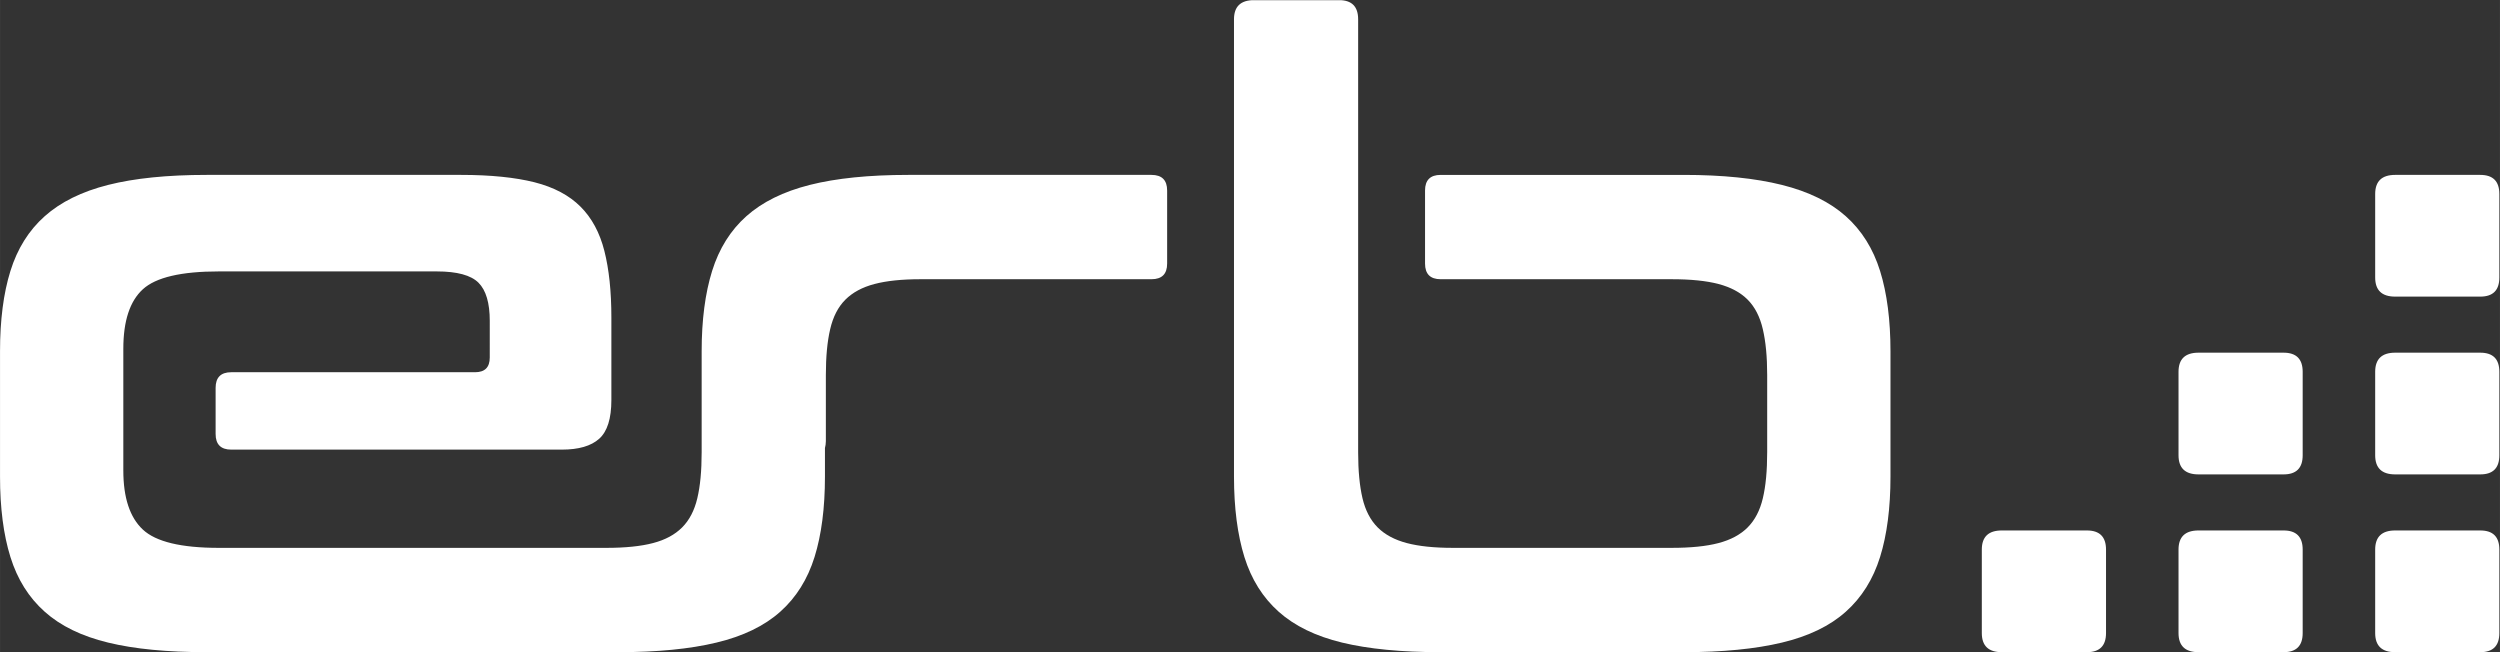 <?xml version="1.0" encoding="UTF-8" standalone="no"?>
<svg
   xmlns:dc="http://purl.org/dc/elements/1.1/"
   xmlns:cc="http://creativecommons.org/ns#"
   xmlns:rdf="http://www.w3.org/1999/02/22-rdf-syntax-ns#"
   xmlns:svg="http://www.w3.org/2000/svg"
   xmlns="http://www.w3.org/2000/svg"
   xmlns:sodipodi="http://sodipodi.sourceforge.net/DTD/sodipodi-0.dtd"
   xmlns:inkscape="http://www.inkscape.org/namespaces/inkscape"
   version="1.1"
   id="svg146"
   xml:space="preserve"
   width="18.4mm"
   height="4.8mm"
   viewBox="0 0 69.543 18.142"
   sodipodi:docname="erb.footer.white.svg"
   inkscape:version="1.0.2 (e86c8708, 2021-01-15)"><rect x="0" y="0" width="69.543" height="18.142" fill="#333333" stroke="none"/><defs
     id="defs150"><clipPath
       clipPathUnits="userSpaceOnUse"
       id="clipPath162"><path
         d="M 0,13.606 H 52.157 V 0 H 0 Z"
         id="path160" /></clipPath></defs><sodipodi:namedview
     pagecolor="#ffffff"
     bordercolor="#666666"
     borderopacity="1"
     objecttolerance="10"
     gridtolerance="10"
     guidetolerance="10"
     inkscape:pageopacity="0"
     inkscape:pageshadow="2"
     inkscape:window-width="741"
     inkscape:window-height="480"
     id="namedview148"
     showgrid="false"
     inkscape:document-units="mm"
     units="mm"
     inkscape:zoom="15.644921"
     inkscape:cx="34.771667"
     inkscape:cy="9.0708666"
     inkscape:window-x="0"
     inkscape:window-y="23"
     inkscape:window-maximized="0"
     inkscape:current-layer="g154" /><g
     id="g154"
     inkscape:groupmode="layer"
     inkscape:label="erb.footer.white"
     transform="matrix(1.333,0,0,-1.333,0,18.142)"><g
       id="g156"><g
         id="g158"
         clip-path="url(#clipPath162)"><g
           id="g164"
           transform="translate(43.55,2.54)"><path
             d="M 0,0 C 0.266,0 0.399,-0.133 0.399,-0.399 V -2.141 C 0.399,-2.407 0.266,-2.54 0,-2.54 h -1.776 c -0.278,0 -0.417,0.133 -0.417,0.399 v 1.742 c 0,0.266 0.139,0.399 0.417,0.399 z"
             style="fill:#ffffff;fill-opacity:1;fill-rule:nonzero;stroke:none"
             id="path166" /></g><g
           id="g168"
           transform="translate(47.655,2.54)"><path
             d="M 0,0 C 0.265,0 0.398,-0.133 0.398,-0.399 V -2.141 C 0.398,-2.407 0.265,-2.54 0,-2.54 h -1.776 c -0.278,0 -0.417,0.133 -0.417,0.399 v 1.742 c 0,0.266 0.139,0.399 0.417,0.399 z"
             style="fill:#ffffff;fill-opacity:1;fill-rule:nonzero;stroke:none"
             id="path170" /></g><g
           id="g172"
           transform="translate(51.759,2.54)"><path
             d="M 0,0 C 0.266,0 0.398,-0.133 0.398,-0.399 V -2.141 C 0.398,-2.407 0.266,-2.54 0,-2.54 h -1.776 c -0.278,0 -0.417,0.133 -0.417,0.399 v 1.742 c 0,0.266 0.139,0.399 0.417,0.399 z"
             style="fill:#ffffff;fill-opacity:1;fill-rule:nonzero;stroke:none"
             id="path174" /></g><g
           id="g176"
           transform="translate(51.759,9.96)"><path
             d="M 0,0 C 0.266,0 0.398,-0.133 0.398,-0.399 V -2.141 C 0.398,-2.407 0.266,-2.54 0,-2.54 h -1.776 c -0.278,0 -0.417,0.133 -0.417,0.399 v 1.742 c 0,0.266 0.139,0.399 0.417,0.399 z"
             style="fill:#ffffff;fill-opacity:1;fill-rule:nonzero;stroke:none"
             id="path178" /></g><g
           id="g180"
           transform="translate(47.655,6.25)"><path
             d="M 0,0 C 0.265,0 0.398,-0.133 0.398,-0.399 V -2.141 C 0.398,-2.407 0.265,-2.54 0,-2.54 h -1.776 c -0.278,0 -0.417,0.133 -0.417,0.399 v 1.742 c 0,0.266 0.139,0.399 0.417,0.399 z"
             style="fill:#ffffff;fill-opacity:1;fill-rule:nonzero;stroke:none"
             id="path182" /></g><g
           id="g184"
           transform="translate(51.759,6.25)"><path
             d="M 0,0 C 0.266,0 0.398,-0.133 0.398,-0.399 V -2.141 C 0.398,-2.407 0.266,-2.54 0,-2.54 h -1.776 c -0.278,0 -0.417,0.133 -0.417,0.399 v 1.742 c 0,0.266 0.139,0.399 0.417,0.399 z"
             style="fill:#ffffff;fill-opacity:1;fill-rule:nonzero;stroke:none"
             id="path186" /></g><g
           id="g188"
           transform="translate(30.064,7.783)"><path
             d="m 0,0 c -0.217,0 -0.326,0.109 -0.326,0.327 v 1.524 c 0,0.217 0.109,0.326 0.326,0.326 h 5.074 c 0.809,0 1.492,-0.07 2.048,-0.209 0.556,-0.139 1,-0.357 1.332,-0.653 C 8.786,1.019 9.025,0.638 9.17,0.172 9.315,-0.293 9.387,-0.853 9.387,-1.506 V -4.118 C 9.387,-4.771 9.315,-5.331 9.17,-5.796 9.025,-6.262 8.786,-6.643 8.454,-6.939 8.122,-7.236 7.678,-7.45 7.122,-7.583 6.566,-7.716 5.883,-7.783 5.074,-7.783 H 0 c -0.822,0 -1.507,0.067 -2.057,0.2 -0.55,0.133 -0.99,0.347 -1.323,0.644 -0.332,0.296 -0.571,0.677 -0.716,1.143 -0.144,0.465 -0.217,1.025 -0.217,1.678 v 9.542 c 0,0.266 0.139,0.4 0.417,0.4 h 1.776 c 0.266,0 0.398,-0.134 0.398,-0.4 V 2.177 0 -3.61 c 0,-0.388 0.031,-0.708 0.091,-0.962 0.06,-0.254 0.166,-0.456 0.317,-0.608 0.151,-0.151 0.354,-0.259 0.607,-0.326 0.254,-0.067 0.574,-0.1 0.961,-0.1 H 4.82 c 0.399,0 0.725,0.033 0.979,0.1 0.254,0.067 0.456,0.175 0.607,0.326 0.151,0.152 0.257,0.354 0.317,0.608 0.061,0.254 0.091,0.574 0.091,0.962 v 1.614 c 0,0.375 -0.03,0.693 -0.091,0.953 -0.06,0.26 -0.166,0.465 -0.317,0.617 C 6.255,-0.275 6.053,-0.167 5.799,-0.1 5.545,-0.033 5.219,0 4.82,0 Z"
             style="fill:#ffffff;fill-opacity:1;fill-rule:nonzero;stroke:none"
             id="path190" /></g><g
           id="g192"
           transform="translate(24.029,9.96)"><path
             d="m 0,0 h -5.074 c -0.822,0 -1.507,-0.07 -2.057,-0.209 -0.55,-0.139 -0.991,-0.357 -1.323,-0.653 -0.332,-0.296 -0.57,-0.678 -0.715,-1.143 -0.145,-0.466 -0.218,-1.025 -0.218,-1.678 v -2.105 c 0,-0.387 -0.03,-0.707 -0.091,-0.961 -0.06,-0.254 -0.166,-0.457 -0.317,-0.608 -0.151,-0.151 -0.353,-0.26 -0.607,-0.326 -0.254,-0.067 -0.58,-0.1 -0.978,-0.1 h -8.083 c -0.785,0 -1.313,0.127 -1.585,0.381 -0.272,0.254 -0.408,0.665 -0.408,1.234 v 2.54 c 0,0.58 0.136,0.994 0.408,1.242 0.272,0.248 0.8,0.372 1.585,0.372 h 4.549 c 0.423,0 0.713,-0.079 0.87,-0.236 0.157,-0.157 0.235,-0.423 0.235,-0.798 V -3.81 c 0,-0.206 -0.102,-0.308 -0.308,-0.308 h -5.087 c -0.217,0 -0.326,-0.109 -0.326,-0.327 v -0.961 c 0,-0.218 0.109,-0.327 0.326,-0.327 h 6.9 c 0.35,0 0.61,0.075 0.779,0.227 0.169,0.151 0.254,0.42 0.254,0.807 v 1.723 c 0,0.545 -0.049,1.007 -0.146,1.389 -0.096,0.38 -0.262,0.689 -0.498,0.924 -0.235,0.236 -0.556,0.406 -0.96,0.509 C -13.28,-0.052 -13.791,0 -14.407,0 h -5.309 c -0.822,0 -1.508,-0.07 -2.057,-0.209 -0.55,-0.139 -0.991,-0.357 -1.323,-0.653 -0.333,-0.296 -0.571,-0.678 -0.716,-1.143 -0.145,-0.466 -0.217,-1.025 -0.217,-1.678 v -2.612 c 0,-0.654 0.072,-1.213 0.217,-1.679 0.145,-0.465 0.383,-0.846 0.716,-1.142 0.332,-0.297 0.773,-0.511 1.323,-0.644 0.549,-0.134 1.235,-0.2 2.057,-0.2 h 8.589 c 0.81,0 1.492,0.066 2.048,0.2 0.556,0.133 0.999,0.347 1.332,0.644 0.332,0.296 0.571,0.677 0.716,1.142 0.145,0.466 0.217,1.025 0.217,1.679 V -5.7 c 0.011,0.043 0.019,0.091 0.019,0.145 v 1.382 c 0,0.375 0.029,0.693 0.09,0.953 0.06,0.26 0.166,0.465 0.317,0.616 0.151,0.151 0.353,0.26 0.607,0.327 0.254,0.067 0.574,0.1 0.961,0.1 H 0 c 0.218,0 0.327,0.109 0.327,0.326 v 1.524 C 0.327,-0.109 0.218,0 0,0"
             style="fill:#ffffff;fill-opacity:1;fill-rule:nonzero;stroke:none"
             id="path194" /></g></g></g></g></svg>
